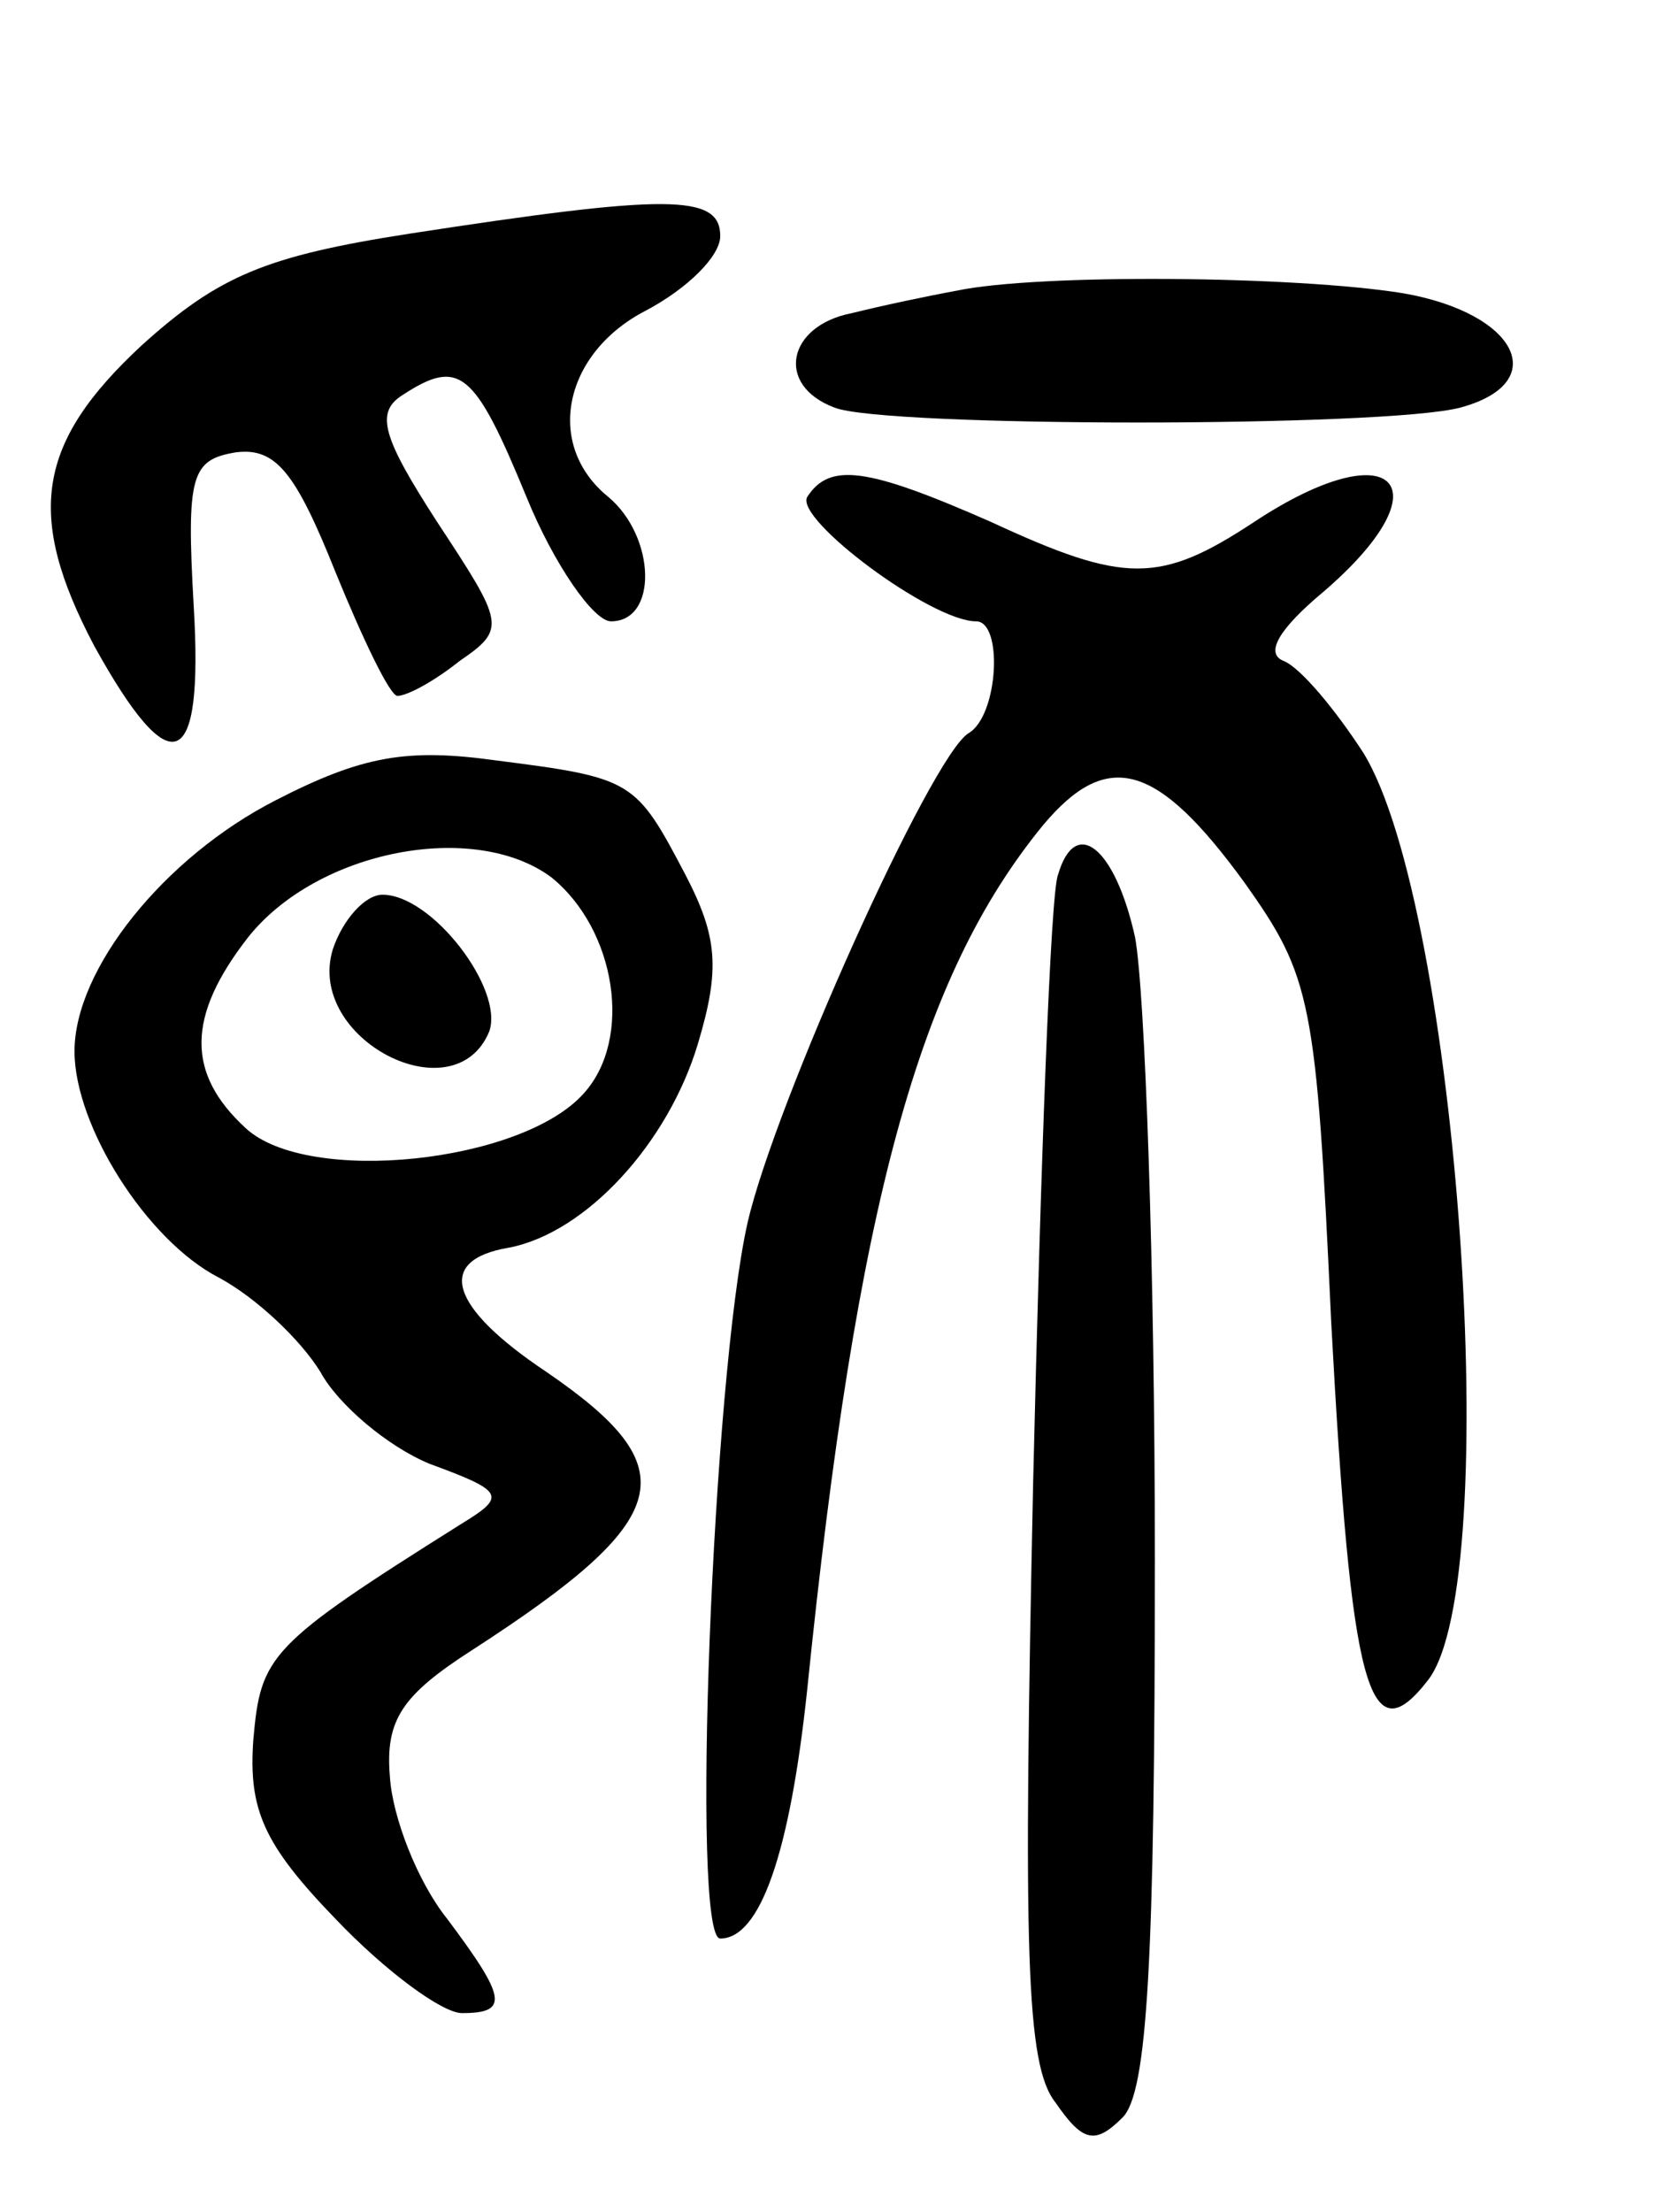 <svg version="1.0" xmlns="http://www.w3.org/2000/svg"
 width="67pt" height="89pt" viewBox="0 0 67 89"
 preserveAspectRatio="xMidYMid meet">
<g transform="translate(0,89) scale(0.1,-0.1)"
fill="#000000" stroke="none">
<path d="M165 796 c-58 -9 -77 -17 -108 -45 -42 -39 -47 -68 -19 -121 31 -56
44 -51 40 16 -3 53 -1 59 17 62 16 2 24 -8 40 -48 11 -27 22 -50 25 -50 4 0
15 6 25 14 19 13 18 15 -9 56 -22 34 -25 44 -14 51 23 15 29 10 50 -41 11 -27
27 -50 34 -50 19 0 18 34 -1 50 -26 21 -18 58 15 75 17 9 30 22 30 30 0 17
-21 17 -125 1z"/>
<path d="M385 773 c-11 -2 -30 -6 -42 -9 -26 -5 -31 -29 -7 -38 20 -8 222 -8
252 0 37 10 23 38 -23 46 -43 7 -147 8 -180 1z"/>
<path d="M325 690 c-5 -9 50 -50 68 -50 11 0 9 -38 -3 -45 -15 -9 -78 -149
-89 -197 -14 -62 -23 -288 -11 -288 16 0 28 34 35 100 20 196 45 287 95 348
26 31 46 25 81 -23 27 -38 29 -47 35 -177 8 -148 15 -175 39 -144 31 40 12
311 -26 373 -11 17 -25 34 -32 37 -8 3 -2 13 16 28 50 43 28 65 -28 28 -38
-25 -52 -25 -106 0 -50 22 -65 24 -74 10z"/>
<path d="M111 568 c-45 -23 -81 -68 -81 -101 0 -30 29 -76 58 -91 15 -8 33
-25 41 -38 7 -13 27 -30 44 -37 30 -11 31 -13 13 -24 -78 -49 -81 -53 -84 -87
-2 -28 4 -42 33 -72 20 -21 43 -38 51 -38 19 0 18 6 -6 38 -12 15 -22 41 -23
57 -2 23 5 33 33 51 82 53 87 73 30 112 -39 26 -45 45 -15 50 31 6 64 42 76
82 9 30 8 43 -5 68 -20 38 -21 39 -76 46 -36 5 -54 2 -89 -16z m111 -31 c26
-21 33 -65 13 -87 -25 -28 -111 -37 -136 -14 -24 22 -24 45 1 77 28 35 91 47
122 24z"/>
<path d="M134 508 c-11 -36 49 -67 63 -33 6 17 -23 55 -43 55 -7 0 -16 -10
-20 -22z"/>
<path d="M426 538 c-3 -7 -7 -117 -10 -244 -4 -189 -3 -235 9 -250 11 -16 16
-17 27 -6 10 10 13 63 13 225 0 117 -4 229 -8 250 -8 36 -24 49 -31 25z"/>
</g>
</svg>
